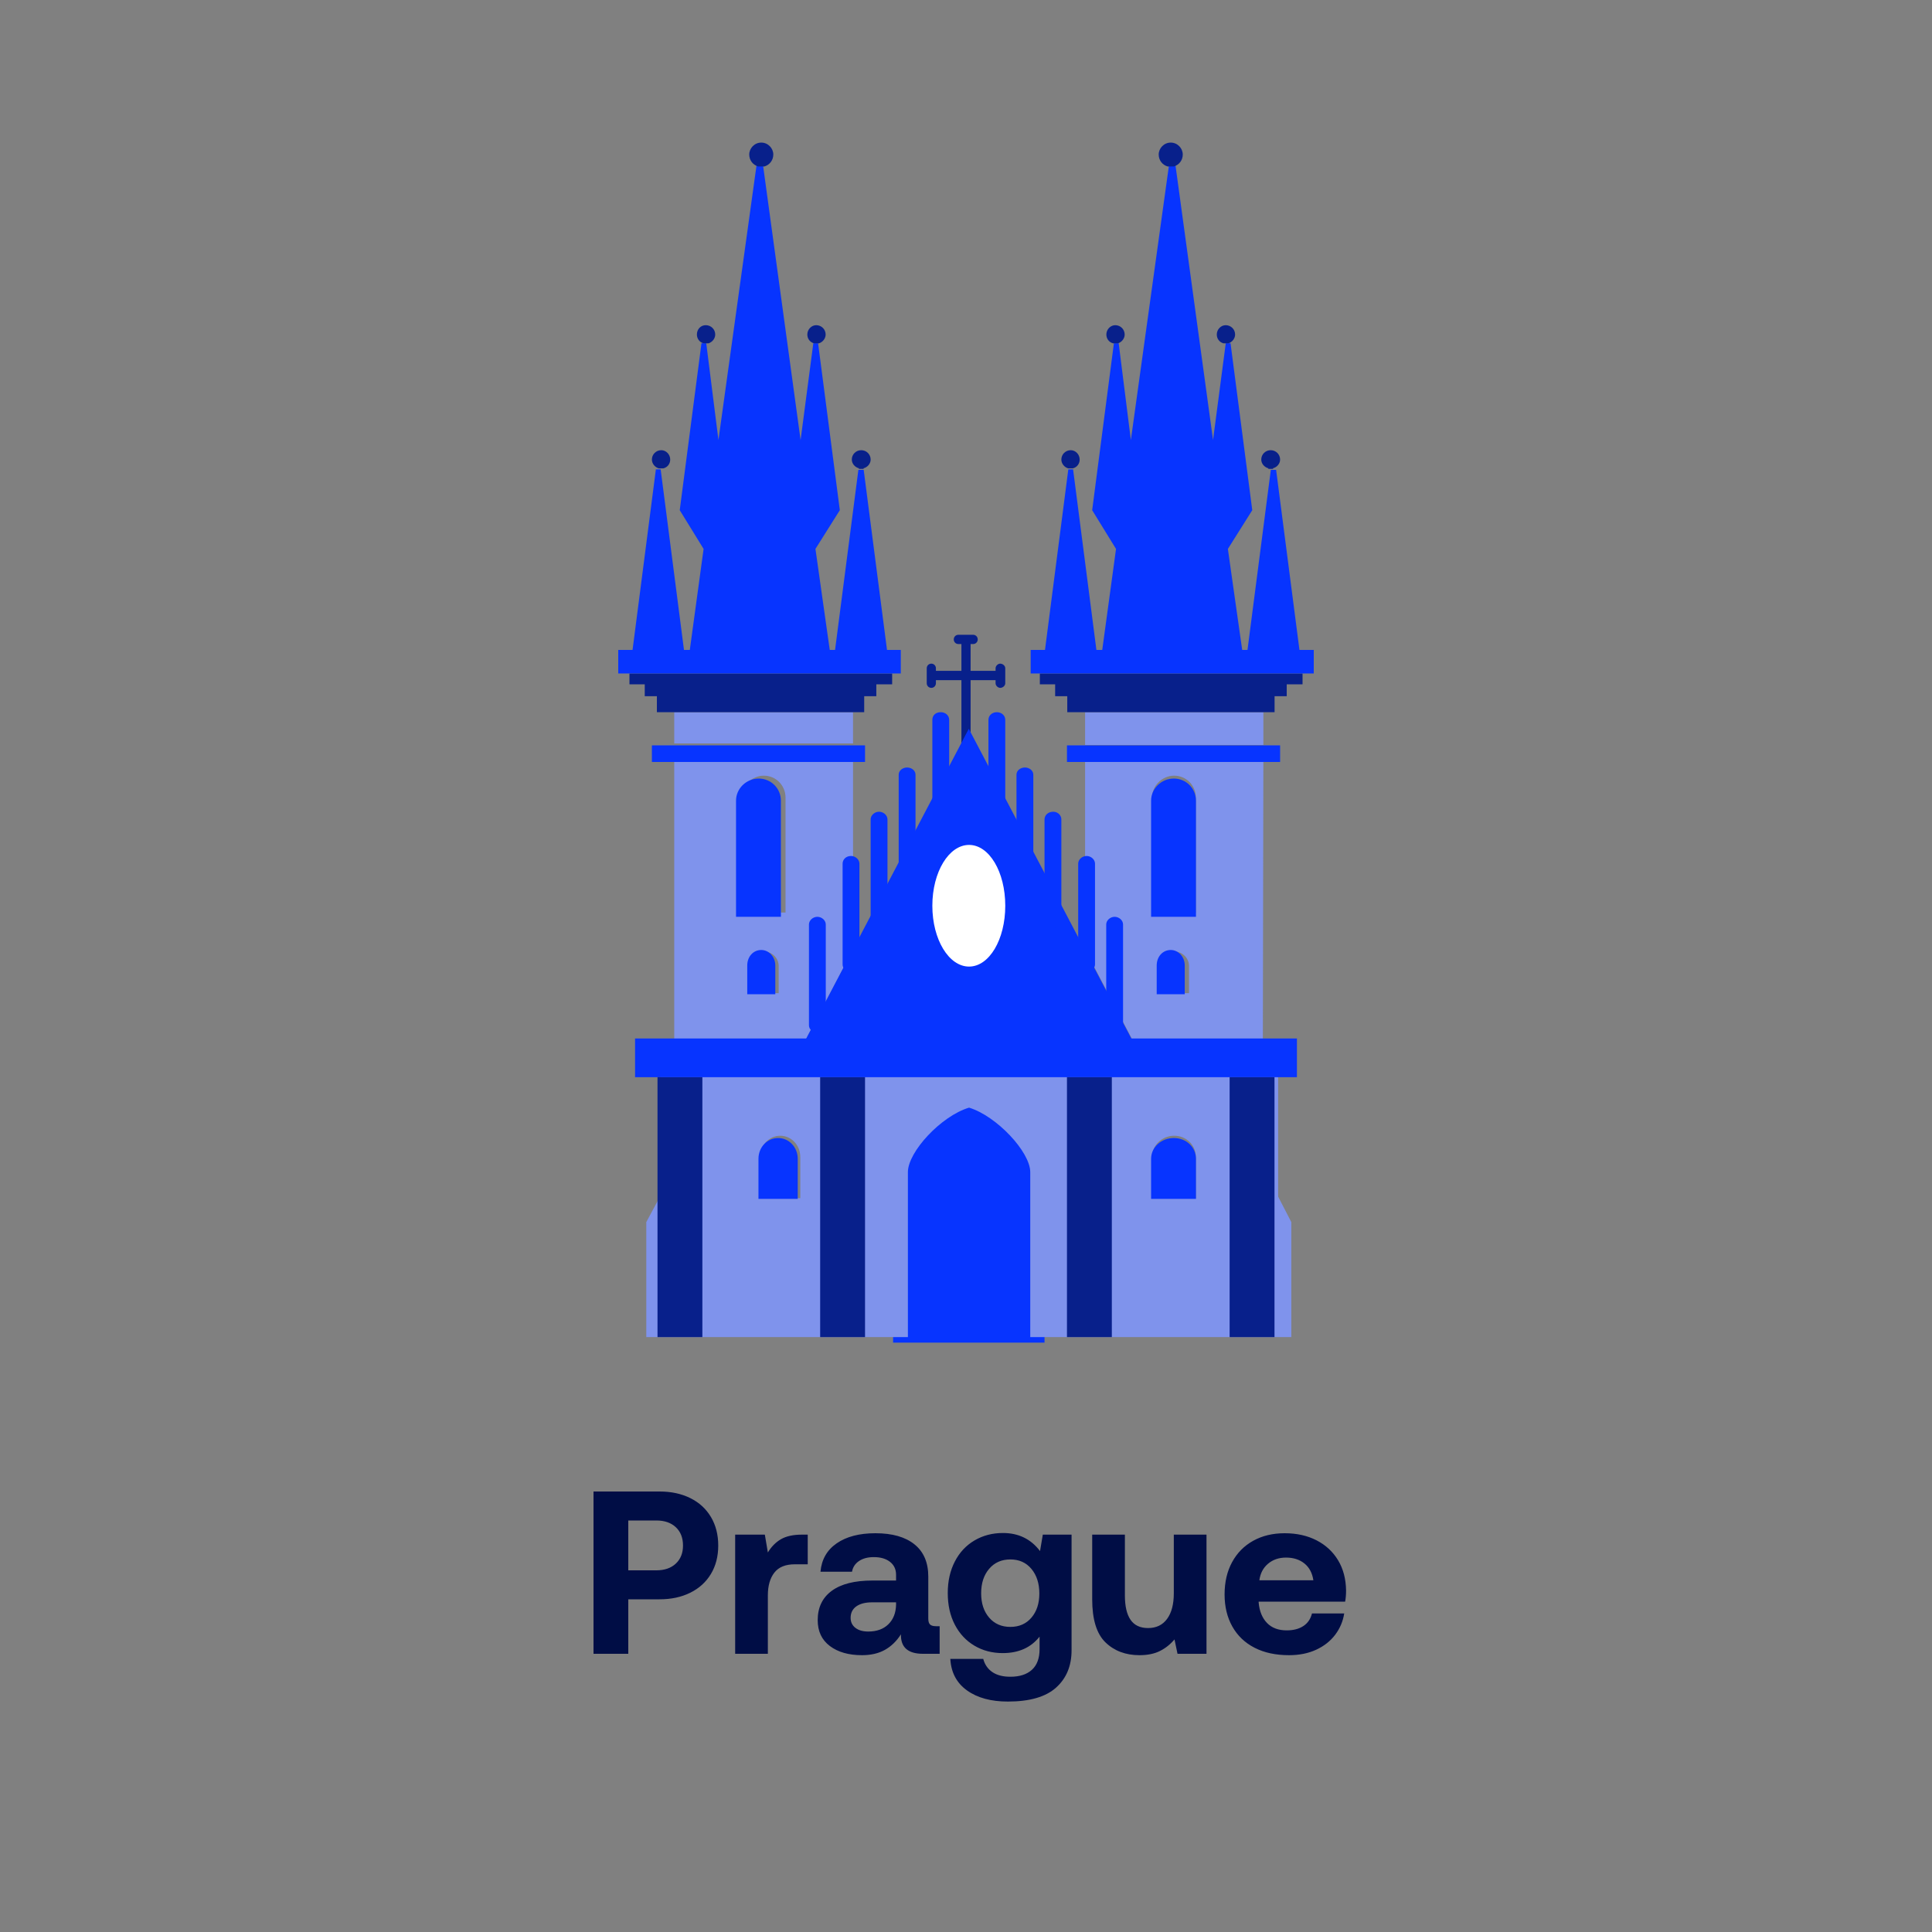 <?xml version="1.0" encoding="UTF-8"?>
<svg width="250px" height="250px" viewBox="0 0 250 250" version="1.1" xmlns="http://www.w3.org/2000/svg" xmlns:xlink="http://www.w3.org/1999/xlink">
    <rect x="0" y="0" width="250" height="250" fill="#808080" stroke="none"/>
    <!-- Generator: Sketch 52.2 (67145) - http://www.bohemiancoding.com/sketch -->
    <title>DeFi Prague Badge</title>
    <desc>Created with Sketch.</desc>
    <g id="DeFi-Prague-Badge" stroke="none" stroke-width="1" fill="none" fill-rule="evenodd">
        <g id="Prague" transform="translate(80, 18)">
            <g id="Group">
                <g>
                    <rect id="Rectangle" fill="#0734FF" x="35.565" y="124.965" width="19.597" height="30.771"></rect>
                    <path d="M7.246,74.158 L7.246,78.197 L30.382,78.197 L30.382,74.158 L7.246,74.158 Z M7.246,80.016 L7.246,117.115 L83.412,117.115 L83.48,80.016 L60.412,80.016 L60.412,104.861 L66.623,116.71 L45.397,116.71 L24.173,116.71 L30.383,104.861 L30.383,80.016 L7.246,80.016 Z M5.882,121.019 L5.404,121.423 L5.404,136.841 L3.629,140.14 L3.629,155.02 L37.481,155.02 C37.481,155.02 37.481,136.303 37.481,133.677 C37.481,131.052 41.78,126.405 45.397,125.328 C48.946,126.405 53.314,131.052 53.314,133.677 C53.314,136.303 53.314,155.02 53.314,155.02 L87.097,155.02 L87.097,140.14 L85.391,136.841 L85.391,121.423 L84.844,121.019 L5.882,121.019 Z M83.48,78.401 L83.48,74.158 L60.412,74.158 L60.412,78.401 L83.48,78.401 Z M70.034,107.016 L70.034,110.516 L73.857,110.516 L73.857,107.016 C73.857,105.938 72.97,105.13 71.946,105.13 C70.853,105.129 70.034,105.938 70.034,107.016 Z M74.744,100.08 L74.744,85.2 C74.744,83.652 73.515,82.372 71.946,82.372 C70.377,82.372 69.08,83.652 69.08,85.2 L69.08,100.08 L74.744,100.08 Z M16.938,110.516 L16.938,107.016 C16.938,105.938 17.756,105.13 18.848,105.13 C19.872,105.13 20.76,105.938 20.76,107.016 L20.76,110.516 C18.849,110.516 19.054,110.516 16.938,110.516 Z M74.744,137.043 L74.744,131.724 C74.744,130.176 73.515,128.964 71.946,128.964 C70.377,128.964 69.08,130.176 69.08,131.724 L69.08,137.043 L74.744,137.043 Z M18.372,137.043 L18.372,131.724 C18.372,130.176 19.532,128.964 20.965,128.964 C22.398,128.964 23.559,130.176 23.559,131.724 L23.559,137.043 L18.372,137.043 Z M15.982,100.08 L15.982,85.2 C15.982,83.652 17.28,82.372 18.849,82.372 C20.418,82.372 21.648,83.652 21.648,85.2 L21.648,100.08 L15.982,100.08 Z" id="Shape" fill="#7F93EC"></path>
                    <path d="M45.595,77.013 L45.595,79.882 L44.407,79.882 L44.407,77.013 L44.407,75.946 L44.407,70.01 L41.107,70.01 L41.107,70.41 C41.107,70.743 40.844,71.01 40.513,71.01 C40.183,71.01 39.919,70.743 39.919,70.41 L39.919,68.475 C39.919,68.141 40.183,67.875 40.513,67.875 C40.844,67.875 41.107,68.141 41.107,68.475 L41.107,68.809 L44.407,68.809 L44.407,65.34 L44.01,65.34 C43.681,65.34 43.416,65.074 43.416,64.74 C43.416,64.406 43.68,64.139 44.01,64.139 L44.275,64.139 L45.33,64.139 L45.527,64.139 L45.924,64.139 C46.254,64.139 46.518,64.406 46.518,64.74 C46.518,65.073 46.254,65.34 45.924,65.34 L45.595,65.34 L45.595,68.809 L48.827,68.809 L48.827,68.475 C48.827,68.141 49.158,67.875 49.422,67.875 C49.751,67.875 50.081,68.141 50.081,68.475 L50.081,70.41 C50.081,70.743 49.751,71.01 49.422,71.01 C49.158,71.01 48.827,70.743 48.827,70.41 L48.827,70.01 L45.595,70.01 L45.595,72.545 L45.595,75.946 L45.595,77.013 Z" id="Path" fill="#08208B"></path>
                    <path d="M1.452,69.149 L1.452,70.551 L3.431,70.551 L3.431,72.088 L5.001,72.088 L5.001,74.158 L6.843,74.158 L29.983,74.158 L31.827,74.158 L31.827,72.088 L33.396,72.088 L33.396,70.551 L35.444,70.551 L35.444,69.149 L1.452,69.149 Z M60.017,74.158 L83.088,74.158 L84.93,74.158 L84.93,72.088 L86.501,72.088 L86.501,70.551 L88.548,70.551 L88.548,69.149 L54.556,69.149 L54.556,70.551 L56.535,70.551 L56.535,72.088 L58.105,72.088 L58.105,74.158 L60.017,74.158 Z" id="Shape" fill="#08208B"></path>
                    <path d="M17.905,3.314 L12.966,38.94 L11.388,26.411 L10.771,26.411 L7.958,48.017 L11.045,53.029 L9.261,66.101 L8.507,66.101 L5.488,42.733 L4.871,42.733 L1.852,66.101 L0,66.101 L0,69.148 L1.235,69.148 L35.397,69.148 L36.563,69.148 L36.563,66.101 L34.779,66.101 L31.761,42.8 L31.143,42.8 L31.074,42.8 L28.056,66.101 L27.37,66.101 L25.518,53.029 L28.674,48.017 L25.861,26.411 L25.244,26.411 L23.597,38.94 L18.727,3.314 L17.905,3.314 Z M88.765,69.149 L89.383,69.149 L90,69.149 L90,66.101 L88.149,66.101 L85.129,42.801 L84.512,42.801 L84.444,42.801 L81.425,66.101 L80.739,66.101 L78.887,53.03 L82.043,48.018 L79.23,26.411 L78.613,26.411 L76.967,38.941 L72.096,3.314 L71.274,3.314 L66.334,38.941 L64.757,26.411 L64.139,26.411 L61.327,48.018 L64.413,53.03 L62.63,66.101 L61.875,66.101 L58.857,42.733 L58.239,42.733 L55.221,66.101 L53.37,66.101 L53.37,69.149 L54.604,69.149 L88.765,69.149 Z" id="Shape" fill="#0734FF"></path>
                    <path d="M84.764,42.671 L84.696,42.604 C85.239,42.47 85.645,42.001 85.645,41.464 C85.645,40.793 85.104,40.255 84.426,40.255 C83.75,40.255 83.207,40.793 83.207,41.464 C83.207,42.001 83.613,42.47 84.155,42.604 L84.088,42.671 L84.155,42.671 L84.764,42.671 Z M78.941,26.428 C79.415,26.293 79.822,25.824 79.822,25.287 C79.822,24.616 79.279,24.079 78.602,24.079 C77.993,24.079 77.452,24.616 77.452,25.287 C77.452,25.824 77.79,26.293 78.332,26.428 L78.941,26.428 Z M71.898,3.539 C72.575,3.337 73.049,2.734 73.049,1.995 C73.049,1.189 72.373,0.451 71.492,0.451 C70.611,0.451 69.935,1.189 69.935,1.995 C69.935,2.734 70.408,3.338 71.086,3.539 L71.898,3.539 Z M64.653,26.428 C65.127,26.293 65.532,25.824 65.532,25.287 C65.532,24.616 64.991,24.079 64.313,24.079 C63.704,24.079 63.162,24.616 63.162,25.287 C63.162,25.824 63.502,26.293 64.043,26.428 L64.653,26.428 Z M58.828,42.604 C59.369,42.47 59.709,42.001 59.709,41.464 C59.709,40.793 59.166,40.255 58.558,40.255 C57.88,40.255 57.339,40.793 57.339,41.464 C57.339,42.001 57.744,42.47 58.218,42.604 L58.828,42.604 Z" id="Shape" fill="#08208B"></path>
                    <path d="M11.669,26.428 C12.143,26.293 12.55,25.824 12.55,25.287 C12.55,24.616 12.007,24.079 11.33,24.079 C10.653,24.079 10.179,24.616 10.179,25.287 C10.179,25.824 10.518,26.293 11.059,26.428 L11.669,26.428 Z M5.844,42.604 C6.387,42.47 6.725,42.001 6.725,41.464 C6.725,40.793 6.183,40.255 5.574,40.255 C4.896,40.255 4.355,40.793 4.355,41.464 C4.355,42.001 4.76,42.47 5.235,42.604 L5.844,42.604 Z M31.782,42.671 L31.714,42.604 C32.255,42.47 32.661,42.001 32.661,41.464 C32.661,40.793 32.12,40.255 31.443,40.255 C30.766,40.255 30.223,40.793 30.223,41.464 C30.223,42.001 30.631,42.47 31.172,42.604 L31.104,42.671 L31.172,42.671 L31.782,42.671 Z M25.957,26.428 C26.432,26.293 26.838,25.824 26.838,25.287 C26.838,24.616 26.295,24.079 25.619,24.079 C25.009,24.079 24.468,24.616 24.468,25.287 C24.468,25.824 24.806,26.293 25.349,26.428 L25.957,26.428 Z M18.915,3.539 C19.591,3.337 20.065,2.734 20.065,1.995 C20.065,1.189 19.389,0.451 18.508,0.451 C17.628,0.451 16.951,1.189 16.951,1.995 C16.951,2.734 17.424,3.338 18.102,3.539 L18.915,3.539 Z" id="Shape" fill="#08208B"></path>
                    <rect id="Rectangle" fill="#0734FF" x="4.355" y="78.451" width="27.581" height="2.147"></rect>
                    <rect id="Rectangle" fill="#0734FF" x="58.065" y="78.451" width="27.581" height="2.147"></rect>
                    <rect id="Rectangle" fill="#0734FF" x="2.177" y="116.378" width="85.645" height="5.009"></rect>
                    <path d="M41.734,74.158 C42.315,74.158 42.823,74.556 42.823,75.151 L42.823,88.192 C42.823,88.721 42.315,89.185 41.734,89.185 C41.081,89.185 40.645,88.721 40.645,88.192 L40.645,75.151 C40.645,74.556 41.082,74.158 41.734,74.158 Z" id="Path" fill="#0734FF"></path>
                    <path d="M37.379,81.314 C37.96,81.314 38.468,81.711 38.468,82.24 L38.468,95.348 C38.468,95.878 37.96,96.341 37.379,96.341 C36.799,96.341 36.29,95.877 36.29,95.348 L36.29,82.24 C36.29,81.711 36.799,81.314 37.379,81.314 Z" id="Path" fill="#0734FF"></path>
                    <path d="M33.75,87.038 C34.331,87.038 34.839,87.502 34.839,88.031 L34.839,101.073 C34.839,101.668 34.331,102.066 33.75,102.066 C33.17,102.066 32.661,101.668 32.661,101.073 L32.661,88.031 C32.661,87.502 33.17,87.038 33.75,87.038 Z" id="Path" fill="#0734FF"></path>
                    <path d="M30.121,92.763 C30.701,92.763 31.21,93.226 31.21,93.756 L31.21,106.798 C31.21,107.328 30.701,107.791 30.121,107.791 C29.468,107.791 29.032,107.328 29.032,106.798 L29.032,93.756 C29.032,93.226 29.468,92.763 30.121,92.763 Z" id="Path" fill="#0734FF"></path>
                    <path d="M25.766,100.635 C26.346,100.635 26.855,101.098 26.855,101.628 L26.855,114.669 C26.855,115.2 26.346,115.662 25.766,115.662 C25.186,115.662 24.677,115.199 24.677,114.669 L24.677,101.628 C24.677,101.098 25.186,100.635 25.766,100.635 Z" id="Path" fill="#0734FF"></path>
                    <polygon id="Path" fill="#0734FF" points="23.952 117.094 45.362 117.094 66.774 117.094 45.362 76.305"></polygon>
                    <path d="M48.992,74.158 C48.41,74.158 47.903,74.556 47.903,75.151 L47.903,88.192 C47.903,88.721 48.411,89.185 48.992,89.185 C49.572,89.185 50.081,88.721 50.081,88.192 L50.081,75.151 C50.081,74.556 49.572,74.158 48.992,74.158 Z" id="Path" fill="#0734FF"></path>
                    <path d="M52.621,81.314 C52.041,81.314 51.532,81.711 51.532,82.24 L51.532,95.348 C51.532,95.878 52.041,96.341 52.621,96.341 C53.201,96.341 53.71,95.877 53.71,95.348 L53.71,82.24 C53.71,81.711 53.201,81.314 52.621,81.314 Z" id="Path" fill="#0734FF"></path>
                    <path d="M56.287,87.038 C55.612,87.038 55.161,87.502 55.161,88.031 L55.161,101.073 C55.161,101.668 55.613,102.066 56.287,102.066 C56.889,102.066 57.339,101.668 57.339,101.073 L57.339,88.031 C57.339,87.502 56.889,87.038 56.287,87.038 Z" id="Path" fill="#0734FF"></path>
                    <path d="M60.605,92.763 C60.024,92.763 59.516,93.226 59.516,93.756 L59.516,106.798 C59.516,107.328 60.025,107.791 60.605,107.791 C61.185,107.791 61.694,107.328 61.694,106.798 L61.694,93.756 C61.694,93.226 61.185,92.763 60.605,92.763 Z" id="Path" fill="#0734FF"></path>
                    <path d="M64.234,100.635 C63.654,100.635 63.145,101.098 63.145,101.628 L63.145,114.669 C63.145,115.2 63.654,115.662 64.234,115.662 C64.815,115.662 65.323,115.199 65.323,114.669 L65.323,101.628 C65.323,101.098 64.815,100.635 64.234,100.635 Z" id="Path" fill="#0734FF"></path>
                    <path d="M21.048,100.635 L21.048,85.601 C21.048,84.038 19.788,82.745 18.179,82.745 C16.571,82.745 15.242,84.038 15.242,85.601 L15.242,100.635 L21.048,100.635 Z" id="Path" fill="#0734FF"></path>
                    <path d="M68.952,85.601 L68.952,100.635 L74.758,100.635 L74.758,85.601 C74.758,84.038 73.499,82.745 71.89,82.745 C70.281,82.745 68.952,84.038 68.952,85.601 Z" id="Path" fill="#0734FF"></path>
                    <path d="M71.492,104.928 C70.455,104.928 69.677,105.788 69.677,106.933 L69.677,110.653 L73.306,110.653 L73.306,106.933 C73.306,105.788 72.464,104.928 71.492,104.928 Z" id="Path" fill="#0734FF"></path>
                    <path d="M20.323,110.653 L20.323,106.933 C20.323,105.788 19.479,104.928 18.507,104.928 C17.47,104.928 16.694,105.788 16.694,106.933 L16.694,110.653 L20.323,110.653 Z" id="Path" fill="#0734FF"></path>
                    <path d="M20.685,129.259 C19.282,129.259 18.145,130.439 18.145,131.948 L18.145,137.13 L23.226,137.13 L23.226,131.948 C23.226,130.439 22.09,129.259 20.685,129.259 Z" id="Path" fill="#0734FF"></path>
                    <path d="M68.952,131.948 L68.952,137.13 L74.758,137.13 L74.758,131.948 C74.758,130.439 73.499,129.259 71.89,129.259 C70.281,129.259 68.952,130.439 68.952,131.948 Z" id="Path" fill="#0734FF"></path>
                    <rect id="Rectangle" fill="#08208B" x="5.081" y="121.387" width="5.806" height="33.633"></rect>
                    <rect id="Rectangle" fill="#08208B" x="26.129" y="121.387" width="5.806" height="33.633"></rect>
                    <rect id="Rectangle" fill="#08208B" x="58.065" y="121.387" width="5.806" height="33.633"></rect>
                    <rect id="Rectangle" fill="#08208B" x="79.113" y="121.387" width="5.806" height="33.633"></rect>
                    <path d="M45.396,91.332 C48.006,91.332 50.081,94.823 50.081,99.204 C50.081,103.584 48.006,107.075 45.396,107.075 C42.787,107.075 40.645,103.584 40.645,99.204 C40.645,94.823 42.787,91.332 45.396,91.332 Z" id="Path" fill="#FFFFFF"></path>
                </g>
            </g>
        </g>
        <path d="M85.35,193 C86.85,193 88.175,193.285 89.325,193.855 C90.475,194.425 91.365,195.24 91.995,196.3 C92.625,197.36 92.94,198.59 92.94,199.99 C92.94,201.39 92.625,202.615 91.995,203.665 C91.365,204.715 90.475,205.525 89.325,206.095 C88.175,206.665 86.85,206.95 85.35,206.95 L81.3,206.95 L81.3,214 L76.8,214 L76.8,193 L85.35,193 Z M81.3,203.2 L84.93,203.2 C85.99,203.2 86.83,202.91 87.45,202.33 C88.07,201.75 88.38,200.97 88.38,199.99 C88.38,198.99 88.07,198.2 87.45,197.62 C86.83,197.04 85.99,196.75 84.93,196.75 L81.3,196.75 L81.3,203.2 Z M104.52,198.58 L104.52,202.42 L102.84,202.42 C101.64,202.42 100.76,202.78 100.2,203.5 C99.64,204.22 99.36,205.2 99.36,206.44 L99.36,214 L95.13,214 L95.13,198.58 L98.97,198.58 L99.36,200.89 C99.82,200.13 100.39,199.555 101.07,199.165 C101.75,198.775 102.66,198.58 103.8,198.58 L104.52,198.58 Z M121.59,210.43 L121.59,214 L119.43,214 C117.49,214 116.54,213.16 116.58,211.48 C116.02,212.36 115.33,213.03 114.51,213.49 C113.69,213.95 112.7,214.18 111.54,214.18 C109.82,214.18 108.435,213.785 107.385,212.995 C106.335,212.205 105.81,211.09 105.81,209.65 C105.81,208.01 106.415,206.745 107.625,205.855 C108.835,204.965 110.59,204.52 112.89,204.52 L115.95,204.52 L115.95,203.77 C115.95,203.07 115.69,202.515 115.17,202.105 C114.65,201.695 113.95,201.49 113.07,201.49 C112.29,201.49 111.65,201.66 111.15,202 C110.65,202.34 110.35,202.8 110.25,203.38 L106.17,203.38 C106.31,201.8 107.01,200.575 108.27,199.705 C109.53,198.835 111.2,198.4 113.28,198.4 C115.46,198.4 117.145,198.88 118.335,199.84 C119.525,200.8 120.12,202.19 120.12,204.01 L120.12,209.44 C120.12,209.82 120.2,210.08 120.36,210.22 C120.52,210.36 120.77,210.43 121.11,210.43 L121.59,210.43 Z M115.95,207.34 L112.86,207.34 C111.98,207.34 111.295,207.515 110.805,207.865 C110.315,208.215 110.07,208.71 110.07,209.35 C110.07,209.89 110.275,210.32 110.685,210.64 C111.095,210.96 111.65,211.12 112.35,211.12 C113.45,211.12 114.32,210.805 114.96,210.175 C115.6,209.545 115.93,208.7 115.95,207.64 L115.95,207.34 Z M138.66,198.58 L138.66,213.55 C138.66,215.57 137.99,217.18 136.65,218.38 C135.31,219.58 133.23,220.18 130.41,220.18 C128.23,220.18 126.47,219.7 125.13,218.74 C123.79,217.78 123.07,216.42 122.97,214.66 L127.23,214.66 C127.43,215.4 127.825,215.97 128.415,216.37 C129.005,216.77 129.78,216.97 130.74,216.97 C131.94,216.97 132.87,216.67 133.53,216.07 C134.19,215.47 134.52,214.58 134.52,213.4 L134.52,211.78 C133.4,213.2 131.81,213.91 129.75,213.91 C128.39,213.91 127.17,213.59 126.09,212.95 C125.01,212.31 124.165,211.405 123.555,210.235 C122.945,209.065 122.64,207.7 122.64,206.14 C122.64,204.6 122.945,203.24 123.555,202.06 C124.165,200.88 125.015,199.97 126.105,199.33 C127.195,198.69 128.42,198.37 129.78,198.37 C131.8,198.37 133.4,199.15 134.58,200.71 L134.94,198.58 L138.66,198.58 Z M130.74,210.52 C131.88,210.52 132.79,210.12 133.47,209.32 C134.15,208.52 134.49,207.48 134.49,206.2 C134.49,204.9 134.15,203.84 133.47,203.02 C132.79,202.2 131.88,201.79 130.74,201.79 C129.6,201.79 128.685,202.195 127.995,203.005 C127.305,203.815 126.96,204.87 126.96,206.17 C126.96,207.47 127.305,208.52 127.995,209.32 C128.685,210.12 129.6,210.52 130.74,210.52 Z M156.12,198.58 L156.12,214 L152.37,214 L151.98,212.14 C151.44,212.78 150.81,213.28 150.09,213.64 C149.37,214 148.49,214.18 147.45,214.18 C145.65,214.18 144.18,213.625 143.04,212.515 C141.9,211.405 141.33,209.55 141.33,206.95 L141.33,198.58 L145.56,198.58 L145.56,206.44 C145.56,207.84 145.805,208.895 146.295,209.605 C146.785,210.315 147.54,210.67 148.56,210.67 C149.62,210.67 150.44,210.275 151.02,209.485 C151.6,208.695 151.89,207.59 151.89,206.17 L151.89,198.58 L156.12,198.58 Z M158.46,206.32 C158.46,204.72 158.785,203.325 159.435,202.135 C160.085,200.945 160.995,200.025 162.165,199.375 C163.335,198.725 164.69,198.4 166.23,198.4 C167.79,198.4 169.165,198.705 170.355,199.315 C171.545,199.925 172.475,200.785 173.145,201.895 C173.815,203.005 174.16,204.31 174.18,205.81 C174.18,206.35 174.14,206.83 174.06,207.25 L162.87,207.25 L162.87,207.37 C162.97,208.49 163.33,209.37 163.95,210.01 C164.57,210.65 165.42,210.97 166.5,210.97 C167.36,210.97 168.075,210.785 168.645,210.415 C169.215,210.045 169.59,209.5 169.77,208.78 L173.94,208.78 C173.78,209.8 173.39,210.72 172.77,211.54 C172.15,212.36 171.33,213.005 170.31,213.475 C169.29,213.945 168.12,214.18 166.8,214.18 C165.08,214.18 163.595,213.86 162.345,213.22 C161.095,212.58 160.135,211.665 159.465,210.475 C158.795,209.285 158.46,207.9 158.46,206.32 Z M169.95,204.49 C169.81,203.55 169.425,202.825 168.795,202.315 C168.165,201.805 167.37,201.55 166.41,201.55 C165.49,201.55 164.715,201.815 164.085,202.345 C163.455,202.875 163.08,203.59 162.96,204.49 L169.95,204.49 Z" id="Prague-Copy" fill="#000D45"></path>
    </g>
</svg>